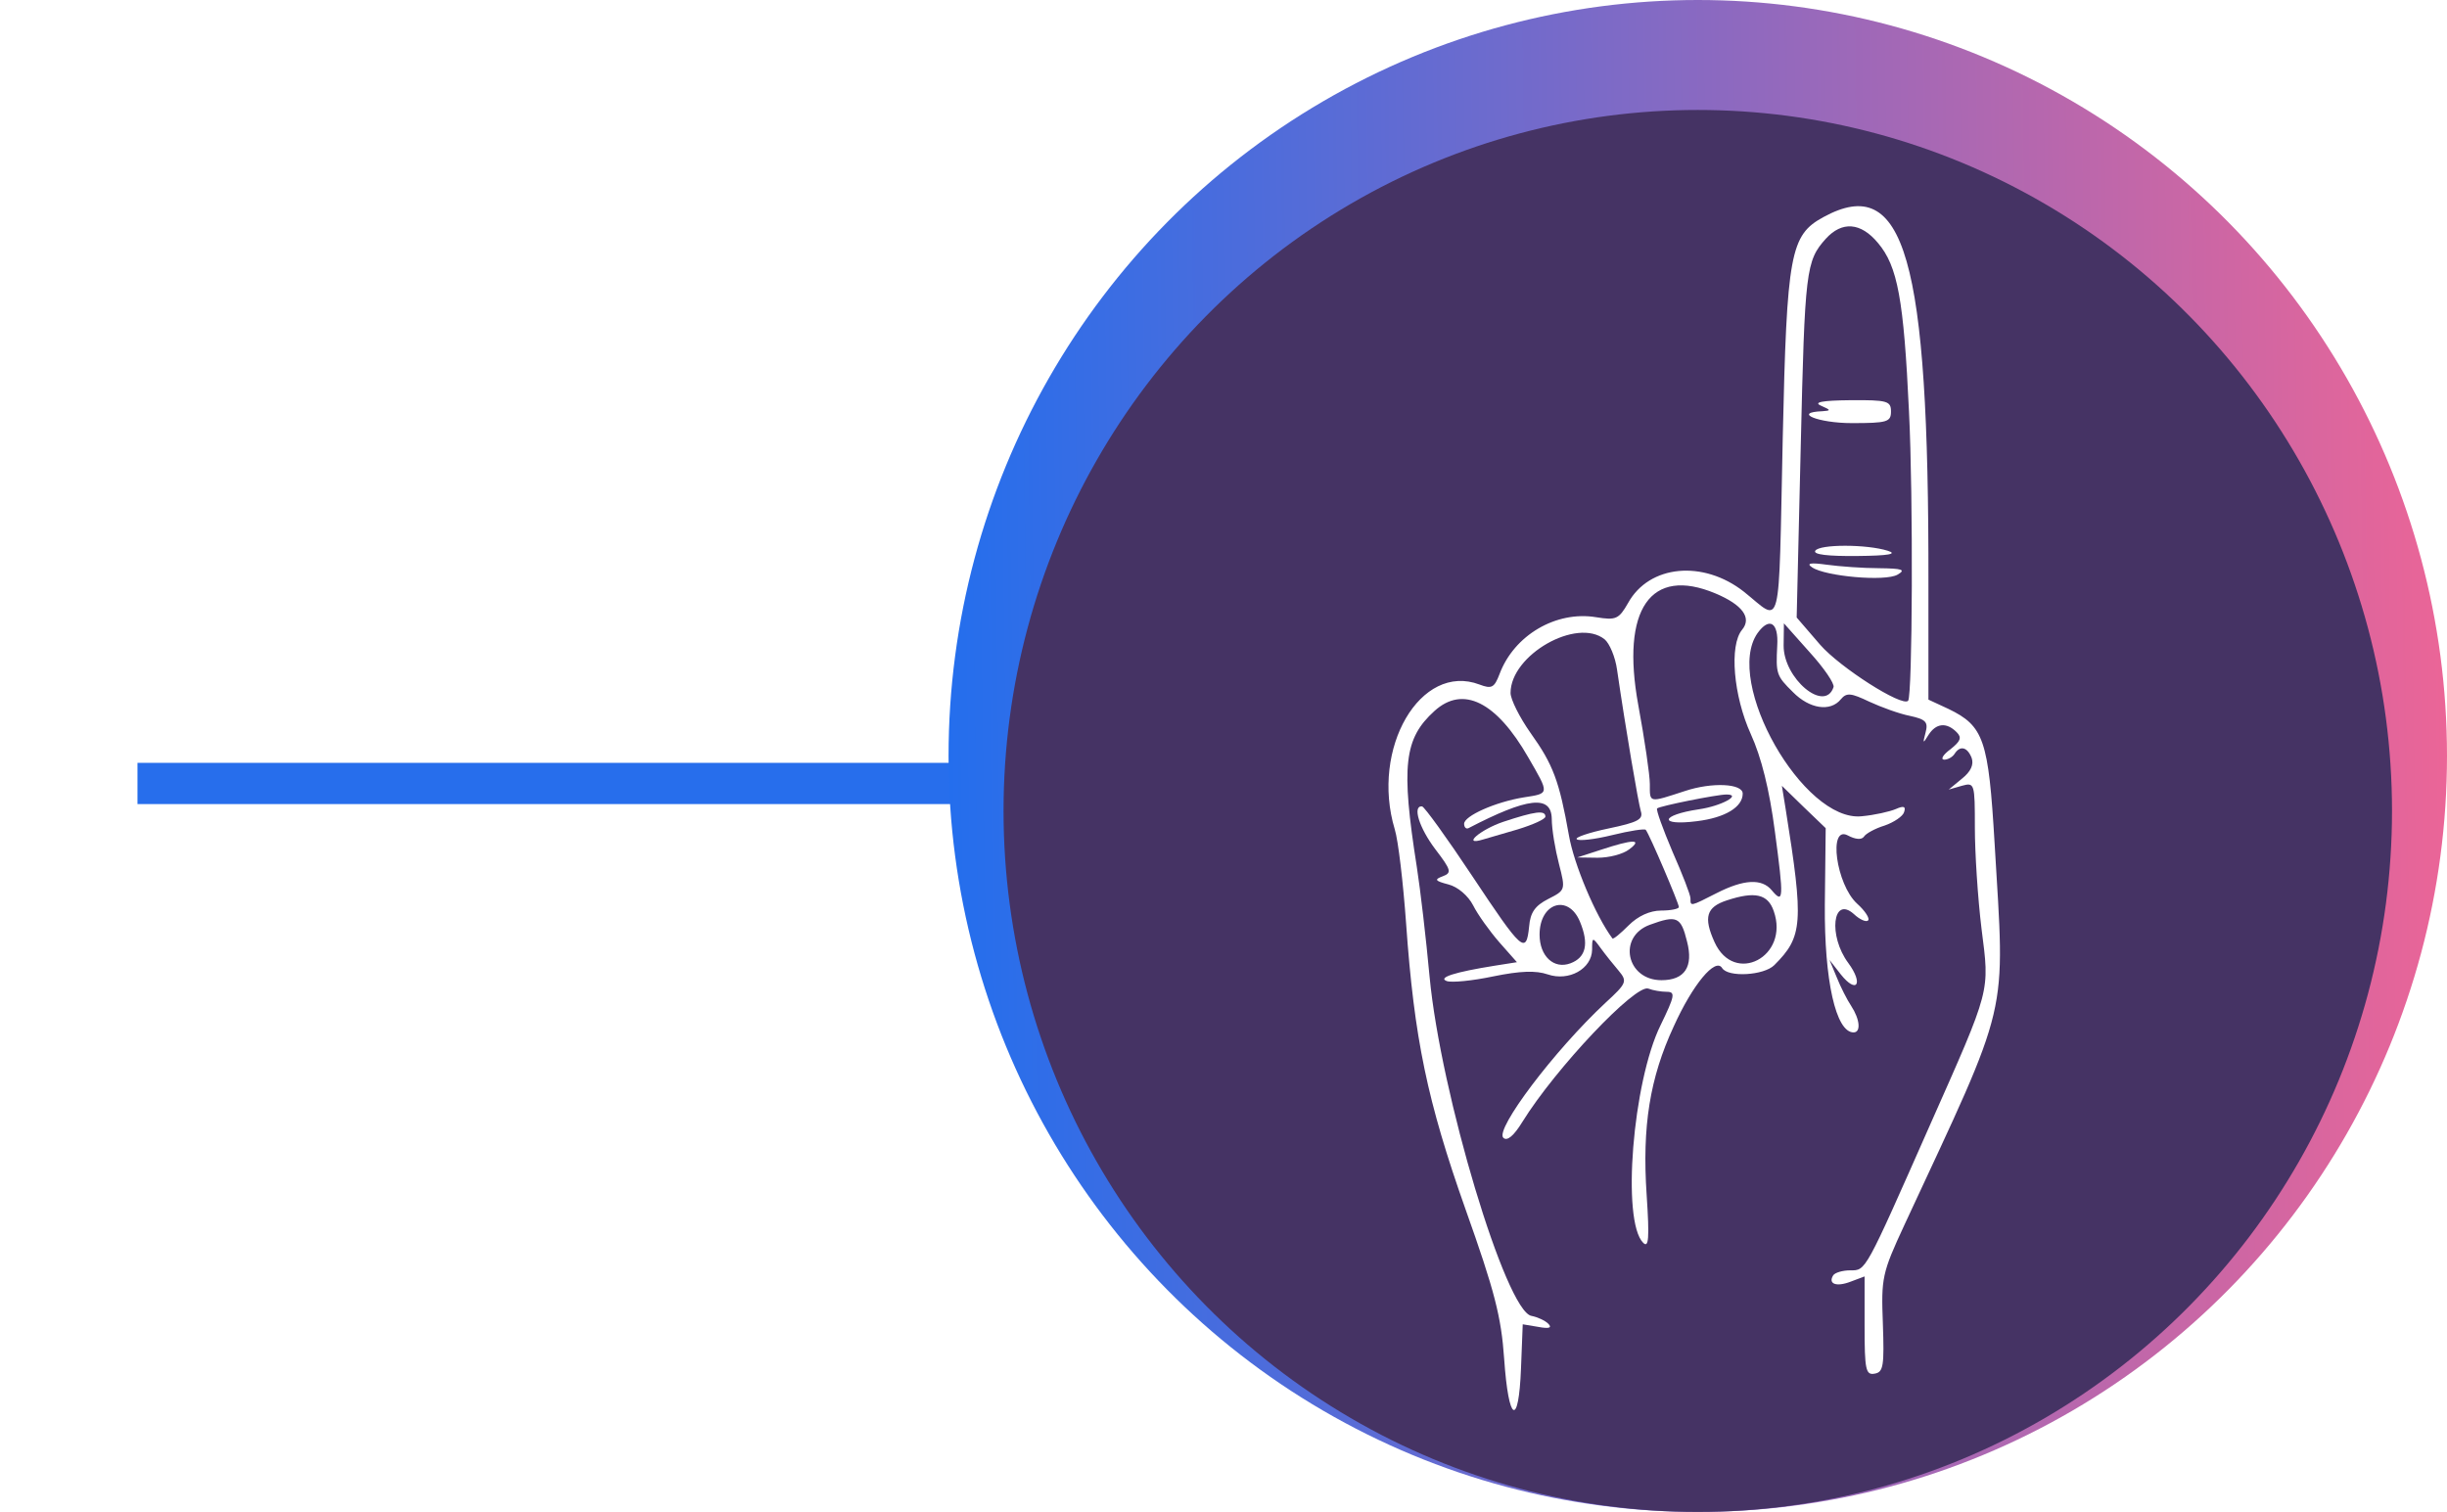 <svg width="178" height="110" viewBox="0 0 178 110" fill="none" xmlns="http://www.w3.org/2000/svg">
<g filter="url(#filter0_d_249_2217)">
<path d="M101.338 55H10" stroke="#276EEC" stroke-width="3"/>
</g>
<ellipse cx="123.5" cy="55" rx="54.5" ry="55" fill="url(#paint0_linear_249_2217)"/>
<g filter="url(#filter1_i_249_2217)">
<ellipse cx="123.5" cy="55" rx="50.5" ry="51" fill="#453364"/>
</g>
<g filter="url(#filter2_d_249_2217)">
<path d="M132.637 11.796C130.23 13.104 129.977 14.434 129.681 27.839C129.365 42.488 129.66 41.285 126.853 39.048C123.897 36.725 119.971 37.084 118.43 39.871C117.755 41.053 117.543 41.137 116.108 40.905C113.195 40.42 110.134 42.214 109.079 45.043C108.699 46.035 108.509 46.14 107.622 45.803C103.337 44.177 99.685 50.447 101.458 56.336C101.712 57.159 102.07 60.22 102.282 63.175C102.873 71.556 103.822 76.115 106.609 83.989C108.72 89.921 109.205 91.799 109.416 94.86C109.733 99.483 110.472 99.905 110.641 95.557L110.767 92.348L111.907 92.538C112.688 92.686 112.921 92.602 112.625 92.306C112.393 92.074 111.844 91.821 111.401 91.736C109.543 91.398 104.793 75.567 103.991 67.059C103.738 64.294 103.316 60.706 103.063 59.08C101.902 51.713 102.134 49.729 104.35 47.723C106.419 45.845 108.846 47.048 111.168 51.101C112.731 53.803 112.731 53.718 110.831 54.014C108.762 54.352 106.503 55.365 106.503 55.935C106.503 56.188 106.651 56.336 106.82 56.252C111.126 54.014 112.836 53.824 112.878 55.555C112.878 56.336 113.132 57.814 113.406 58.869C113.892 60.748 113.87 60.769 112.625 61.402C111.675 61.888 111.316 62.373 111.232 63.408C111.021 65.476 110.725 65.202 107.094 59.735C105.258 56.969 103.611 54.69 103.443 54.668C102.725 54.605 103.231 56.23 104.414 57.792C105.575 59.312 105.617 59.502 104.941 59.756C104.308 59.988 104.392 60.093 105.363 60.347C106.039 60.516 106.799 61.17 107.158 61.867C107.495 62.542 108.361 63.745 109.058 64.547L110.345 66.004L108.741 66.257C105.828 66.722 104.561 67.123 105.237 67.376C105.596 67.503 107.116 67.355 108.614 67.038C110.577 66.637 111.717 66.595 112.583 66.891C114.124 67.418 115.791 66.49 115.813 65.096C115.813 64.168 115.834 64.146 116.446 64.991C116.784 65.455 117.375 66.194 117.755 66.637C118.388 67.397 118.324 67.545 116.784 68.959C113.068 72.421 108.741 78.163 109.353 78.775C109.628 79.049 110.113 78.648 110.746 77.614C113.153 73.73 118.979 67.566 119.908 67.925C120.224 68.052 120.836 68.157 121.238 68.157C121.892 68.157 121.829 68.453 120.794 70.585C118.768 74.701 117.945 84.833 119.528 86.417C119.929 86.818 119.992 86.121 119.781 82.934C119.443 77.952 120.013 74.427 121.744 70.69C123.137 67.608 124.784 65.645 125.269 66.426C125.692 67.123 128.309 66.975 129.069 66.215C131.138 64.146 131.222 63.175 129.892 54.858L129.618 53.17L131.201 54.711L132.805 56.252L132.742 61.824C132.7 67.334 133.544 71.112 134.832 71.112C135.381 71.112 135.296 70.162 134.663 69.192C134.367 68.748 133.882 67.798 133.608 67.102L133.08 65.835L133.903 66.891C135.064 68.347 135.571 67.587 134.452 66.067C132.974 64.083 133.312 61.128 134.853 62.5C135.275 62.901 135.761 63.112 135.887 62.964C136.035 62.838 135.676 62.268 135.085 61.74C133.565 60.347 132.974 56.019 134.41 56.779C134.959 57.075 135.423 57.117 135.592 56.864C135.718 56.653 136.394 56.273 137.091 56.062C137.766 55.829 138.42 55.386 138.505 55.091C138.653 54.668 138.484 54.605 137.914 54.858C137.471 55.048 136.352 55.302 135.423 55.386C131.18 55.829 125.375 45.612 127.845 42.066C128.71 40.863 129.386 41.285 129.28 42.974C129.175 45.022 129.217 45.169 130.42 46.351C131.623 47.576 133.143 47.808 133.903 46.879C134.325 46.373 134.642 46.415 135.972 47.048C136.837 47.449 138.167 47.934 138.927 48.082C140.088 48.336 140.278 48.526 140.067 49.307C139.856 50.109 139.877 50.13 140.278 49.475C140.827 48.61 141.587 48.526 142.326 49.264C142.727 49.666 142.621 49.919 141.882 50.51C141.334 50.911 141.144 51.249 141.418 51.27C141.692 51.27 142.03 51.08 142.178 50.848C142.579 50.214 143.107 50.341 143.423 51.143C143.592 51.629 143.36 52.135 142.727 52.642L141.756 53.444L142.706 53.17C143.634 52.916 143.656 52.98 143.656 56.209C143.656 58.025 143.867 61.339 144.141 63.577C144.732 68.242 144.859 67.777 140.384 77.867C135.634 88.612 135.74 88.422 134.6 88.422C134.03 88.422 133.481 88.591 133.354 88.781C132.953 89.414 133.586 89.646 134.621 89.245L135.634 88.865V92.475C135.634 95.662 135.718 96.064 136.373 95.937C137.006 95.831 137.069 95.346 136.964 92.306C136.837 88.971 136.901 88.633 138.526 85.129C146.294 68.41 145.851 70.289 145.091 57.349C144.648 49.813 144.31 48.821 141.735 47.576L140.278 46.9V38.414C140.32 14.73 138.547 8.566 132.637 11.796ZM136.605 13.674C138.04 15.363 138.484 17.791 138.864 25.939C139.18 32.187 139.117 46.626 138.8 46.985C138.357 47.449 133.84 44.557 132.404 42.91L130.694 40.926L130.99 28.472C131.286 15.659 131.37 14.983 132.805 13.379C133.988 12.07 135.36 12.175 136.605 13.674ZM124.784 39.174C126.747 39.998 127.444 40.947 126.726 41.813C125.776 42.953 126.093 46.626 127.359 49.412C128.119 51.08 128.71 53.423 129.111 56.505C129.766 61.402 129.745 61.803 128.879 60.769C128.161 59.904 126.853 59.967 124.868 60.98C122.926 61.972 122.969 61.951 122.969 61.36C122.969 61.107 122.377 59.587 121.66 57.961C120.963 56.315 120.457 54.922 120.541 54.816C120.71 54.647 124.889 53.803 125.586 53.803C126.747 53.803 125.206 54.647 123.581 54.88C120.752 55.302 120.625 56.104 123.433 55.745C125.502 55.492 126.768 54.711 126.768 53.74C126.768 53.001 124.531 52.895 122.567 53.55C119.908 54.415 120.013 54.436 120.013 53.043C120.013 52.389 119.633 49.792 119.169 47.28C117.902 40.335 120.055 37.19 124.784 39.174ZM133.375 45.992C132.742 47.892 129.723 45.359 129.745 42.953L129.766 41.349L131.644 43.459C132.679 44.599 133.46 45.739 133.375 45.992ZM116.72 42.51C117.079 42.805 117.501 43.797 117.628 44.726C118.261 49.074 119.169 54.373 119.359 55.027C119.549 55.618 119.127 55.829 117.016 56.273C115.601 56.568 114.546 56.927 114.694 57.054C114.82 57.202 115.981 57.075 117.269 56.758C118.557 56.441 119.654 56.273 119.718 56.378C119.992 56.716 122.124 61.719 122.124 61.993C122.124 62.12 121.554 62.247 120.836 62.247C120.013 62.247 119.148 62.648 118.472 63.323C117.881 63.914 117.353 64.358 117.29 64.273C116.066 62.627 114.483 58.869 114.124 56.758C113.427 52.832 112.984 51.629 111.337 49.328C110.535 48.188 109.881 46.879 109.881 46.415C109.881 43.649 114.694 40.905 116.72 42.51ZM129.027 62.289C130.188 65.603 126.156 67.714 124.721 64.547C123.897 62.732 124.13 61.993 125.607 61.508C127.655 60.832 128.605 61.043 129.027 62.289ZM114.926 63.049C115.601 64.674 115.369 65.666 114.229 66.088C113.026 66.532 111.992 65.561 111.992 63.999C111.992 61.677 114.082 61.022 114.926 63.049ZM122.715 64.484C123.201 66.342 122.546 67.313 120.858 67.313C118.303 67.313 117.649 64.146 120.013 63.281C121.976 62.563 122.272 62.69 122.715 64.484Z" fill="white"/>
<path d="M132.467 25.517C133.185 25.833 133.206 25.875 132.573 25.918C130.356 26.002 132.256 26.783 134.705 26.783C137.28 26.783 137.554 26.699 137.554 25.939C137.554 25.179 137.301 25.095 134.599 25.116C132.552 25.137 131.876 25.263 132.467 25.517Z" fill="white"/>
<path d="M132.046 36.071C131.877 36.345 132.975 36.472 135.086 36.451C137.387 36.43 138.062 36.303 137.324 36.071C135.783 35.585 132.342 35.585 132.046 36.071Z" fill="white"/>
<path d="M131.814 37.276C132.764 37.93 137.155 38.331 138.041 37.803C138.653 37.445 138.379 37.36 136.69 37.339C135.529 37.339 133.819 37.212 132.891 37.086C131.687 36.917 131.371 36.98 131.814 37.276Z" fill="white"/>
<path d="M116.425 57.834L114.736 58.383L116.214 58.404C117.037 58.404 118.05 58.151 118.515 57.792C119.528 57.032 118.789 57.053 116.425 57.834Z" fill="white"/>
<path d="M109.354 55.789C107.666 56.359 106.294 57.562 107.877 57.077C108.172 56.992 109.312 56.654 110.41 56.338C111.507 56 112.415 55.599 112.415 55.409C112.415 54.923 111.655 55.029 109.354 55.789Z" fill="white"/>
</g>
<defs>
<filter id="filter0_d_249_2217" x="0" y="45.5" width="111.338" height="23" filterUnits="userSpaceOnUse" color-interpolation-filters="sRGB">
<feFlood flood-opacity="0" result="BackgroundImageFix"/>
<feColorMatrix in="SourceAlpha" type="matrix" values="0 0 0 0 0 0 0 0 0 0 0 0 0 0 0 0 0 0 127 0" result="hardAlpha"/>
<feOffset dy="2"/>
<feGaussianBlur stdDeviation="5"/>
<feComposite in2="hardAlpha" operator="out"/>
<feColorMatrix type="matrix" values="0 0 0 0 1 0 0 0 0 1 0 0 0 0 1 0 0 0 0.25 0"/>
<feBlend mode="normal" in2="BackgroundImageFix" result="effect1_dropShadow_249_2217"/>
<feBlend mode="normal" in="SourceGraphic" in2="effect1_dropShadow_249_2217" result="shape"/>
</filter>
<filter id="filter1_i_249_2217" x="73" y="4" width="101" height="106" filterUnits="userSpaceOnUse" color-interpolation-filters="sRGB">
<feFlood flood-opacity="0" result="BackgroundImageFix"/>
<feBlend mode="normal" in="SourceGraphic" in2="BackgroundImageFix" result="shape"/>
<feColorMatrix in="SourceAlpha" type="matrix" values="0 0 0 0 0 0 0 0 0 0 0 0 0 0 0 0 0 0 127 0" result="hardAlpha"/>
<feOffset dy="4"/>
<feGaussianBlur stdDeviation="11.5"/>
<feComposite in2="hardAlpha" operator="arithmetic" k2="-1" k3="1"/>
<feColorMatrix type="matrix" values="0 0 0 0 0 0 0 0 0 0 0 0 0 0 0 0 0 0 0.25 0"/>
<feBlend mode="normal" in2="shape" result="effect1_innerShadow_249_2217"/>
</filter>
<filter id="filter2_d_249_2217" x="94" y="8" width="58.482" height="101.586" filterUnits="userSpaceOnUse" color-interpolation-filters="sRGB">
<feFlood flood-opacity="0" result="BackgroundImageFix"/>
<feColorMatrix in="SourceAlpha" type="matrix" values="0 0 0 0 0 0 0 0 0 0 0 0 0 0 0 0 0 0 127 0" result="hardAlpha"/>
<feOffset dy="4"/>
<feGaussianBlur stdDeviation="3.5"/>
<feComposite in2="hardAlpha" operator="out"/>
<feColorMatrix type="matrix" values="0 0 0 0 0.035 0 0 0 0 0.033 0 0 0 0 0.033 0 0 0 0.64 0"/>
<feBlend mode="normal" in2="BackgroundImageFix" result="effect1_dropShadow_249_2217"/>
<feBlend mode="normal" in="SourceGraphic" in2="effect1_dropShadow_249_2217" result="shape"/>
</filter>
<linearGradient id="paint0_linear_249_2217" x1="69" y1="50.5" x2="178" y2="49" gradientUnits="userSpaceOnUse">
<stop stop-color="#246EED"/>
<stop offset="1" stop-color="#EB6597"/>
</linearGradient>
</defs>
</svg>
